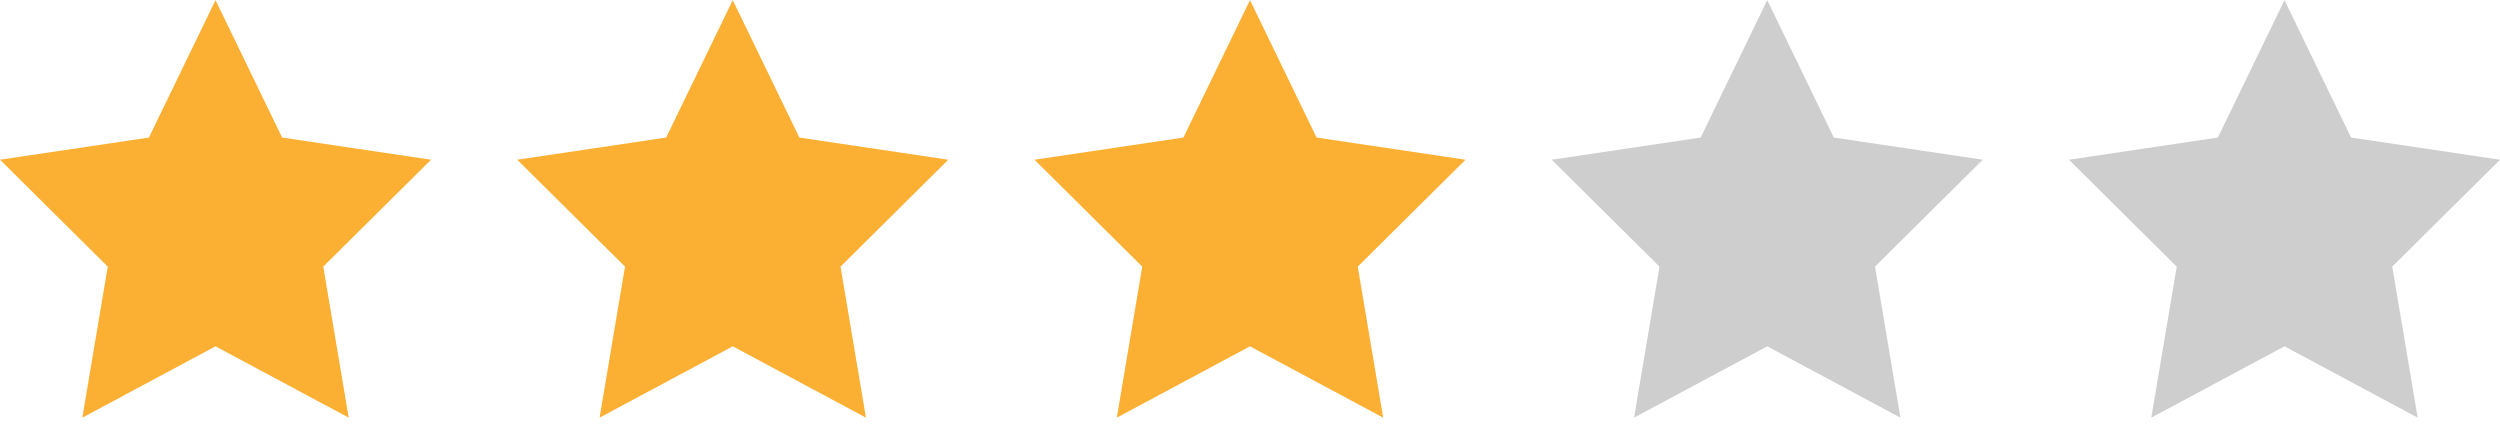 <svg width="116" height="20" viewBox="0 0 116 20" fill="none" xmlns="http://www.w3.org/2000/svg">
<path d="M10 0.006L13.09 6.382L20 7.411L15 12.371L16.18 19.379L10 16.069L3.82 19.379L5 12.371L0 7.411L6.91 6.382L10 0.006Z" fill="#FBB034"/>
<path d="M34 0.006L37.09 6.382L44 7.411L39 12.371L40.18 19.379L34 16.069L27.82 19.379L29 12.371L24 7.411L30.91 6.382L34 0.006Z" fill="#FBB034"/>
<path d="M58 0.006L61.09 6.382L68 7.411L63 12.371L64.18 19.379L58 16.069L51.82 19.379L53 12.371L48 7.411L54.91 6.382L58 0.006Z" fill="#FBB034"/>
<path d="M82 0.006L85.09 6.382L92 7.411L87 12.371L88.18 19.379L82 16.069L75.82 19.379L77 12.371L72 7.411L78.91 6.382L82 0.006Z" fill="#CECECE"/>
<path d="M106 0.006L109.09 6.382L116 7.411L111 12.371L112.18 19.379L106 16.069L99.82 19.379L101 12.371L96 7.411L102.91 6.382L106 0.006Z" fill="#CECECE"/>
</svg>

